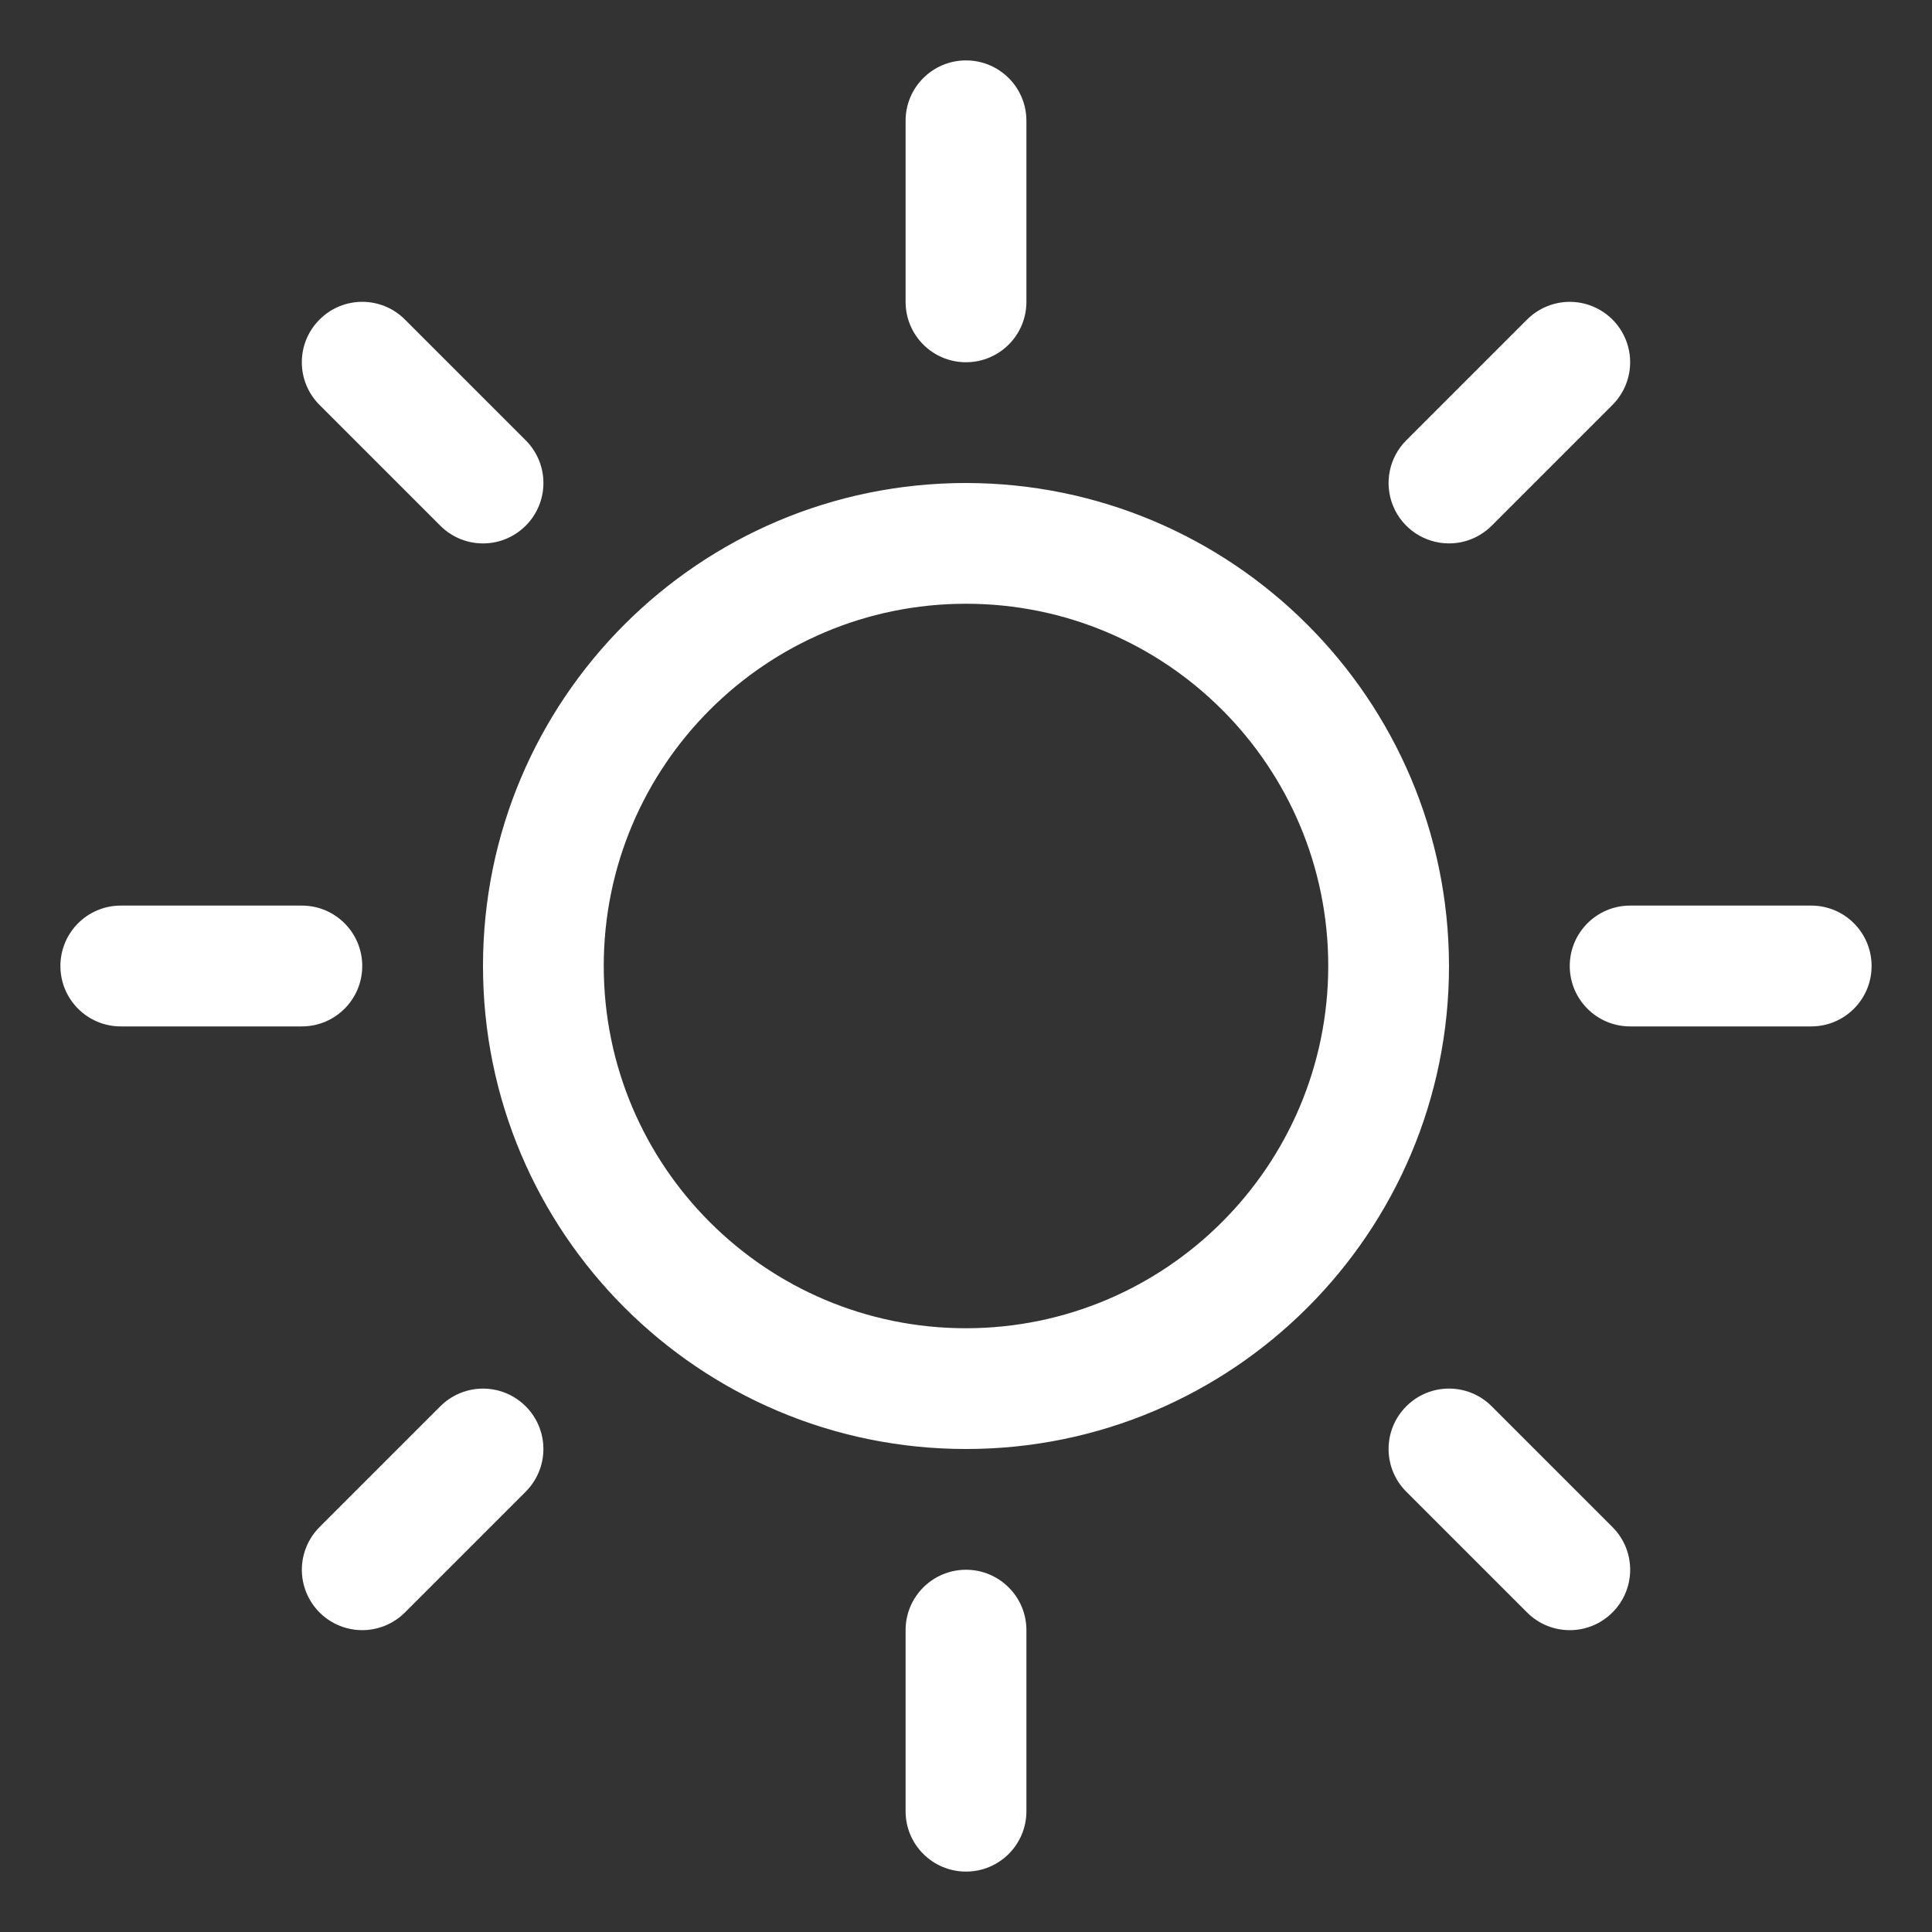 <svg width="30" height="30" viewBox="0 0 30 30" fill="none" xmlns="http://www.w3.org/2000/svg">
<rect x="0" y="0" width="30" height="30" fill="#333333" stroke="none"/>
<path fill-rule="evenodd" clip-rule="evenodd" d="M14.062 4.688V1.875C14.062 1.357 14.482 0.938 15 0.938C15.518 0.938 15.938 1.357 15.938 1.875V4.688C15.938 5.205 15.518 5.625 15 5.625C14.482 5.625 14.062 5.205 14.062 4.688ZM22.5 15C22.5 19.142 19.142 22.5 15 22.5C10.858 22.5 7.5 19.142 7.5 15C7.5 10.858 10.858 7.5 15 7.5C19.14 7.505 22.495 10.86 22.5 15ZM20.625 15C20.625 11.893 18.107 9.375 15 9.375C11.893 9.375 9.375 11.893 9.375 15C9.375 18.107 11.893 20.625 15 20.625C18.105 20.622 20.622 18.105 20.625 15ZM6.837 8.163C7.203 8.53 7.797 8.53 8.163 8.163C8.53 7.797 8.53 7.203 8.163 6.837L6.288 4.962C5.922 4.595 5.328 4.595 4.962 4.962C4.595 5.328 4.595 5.922 4.962 6.288L6.837 8.163ZM6.837 21.837L4.962 23.712C4.725 23.949 4.632 24.294 4.719 24.618C4.806 24.942 5.059 25.194 5.382 25.281C5.706 25.368 6.051 25.275 6.288 25.038L8.163 23.163C8.4 22.926 8.493 22.581 8.406 22.257C8.319 21.933 8.066 21.681 7.743 21.594C7.419 21.507 7.074 21.6 6.837 21.837ZM22.5 8.438C22.749 8.438 22.987 8.339 23.163 8.163L25.038 6.288C25.275 6.051 25.368 5.706 25.281 5.382C25.194 5.059 24.942 4.806 24.618 4.719C24.294 4.632 23.949 4.725 23.712 4.962L21.837 6.837C21.568 7.105 21.488 7.508 21.633 7.859C21.778 8.209 22.121 8.438 22.5 8.438ZM23.163 21.837C22.797 21.47 22.203 21.47 21.837 21.837C21.47 22.203 21.47 22.797 21.837 23.163L23.712 25.038C24.078 25.405 24.672 25.405 25.038 25.038C25.405 24.672 25.405 24.078 25.038 23.712L23.163 21.837ZM5.625 15C5.625 14.482 5.205 14.062 4.688 14.062H1.875C1.357 14.062 0.938 14.482 0.938 15C0.938 15.518 1.357 15.938 1.875 15.938H4.688C5.205 15.938 5.625 15.518 5.625 15ZM15 24.375C14.482 24.375 14.062 24.795 14.062 25.312V28.125C14.062 28.643 14.482 29.062 15 29.062C15.518 29.062 15.938 28.643 15.938 28.125V25.312C15.938 24.795 15.518 24.375 15 24.375ZM28.125 14.062H25.312C24.795 14.062 24.375 14.482 24.375 15C24.375 15.518 24.795 15.938 25.312 15.938H28.125C28.643 15.938 29.062 15.518 29.062 15C29.062 14.482 28.643 14.062 28.125 14.062Z" fill="white"/>
</svg>
